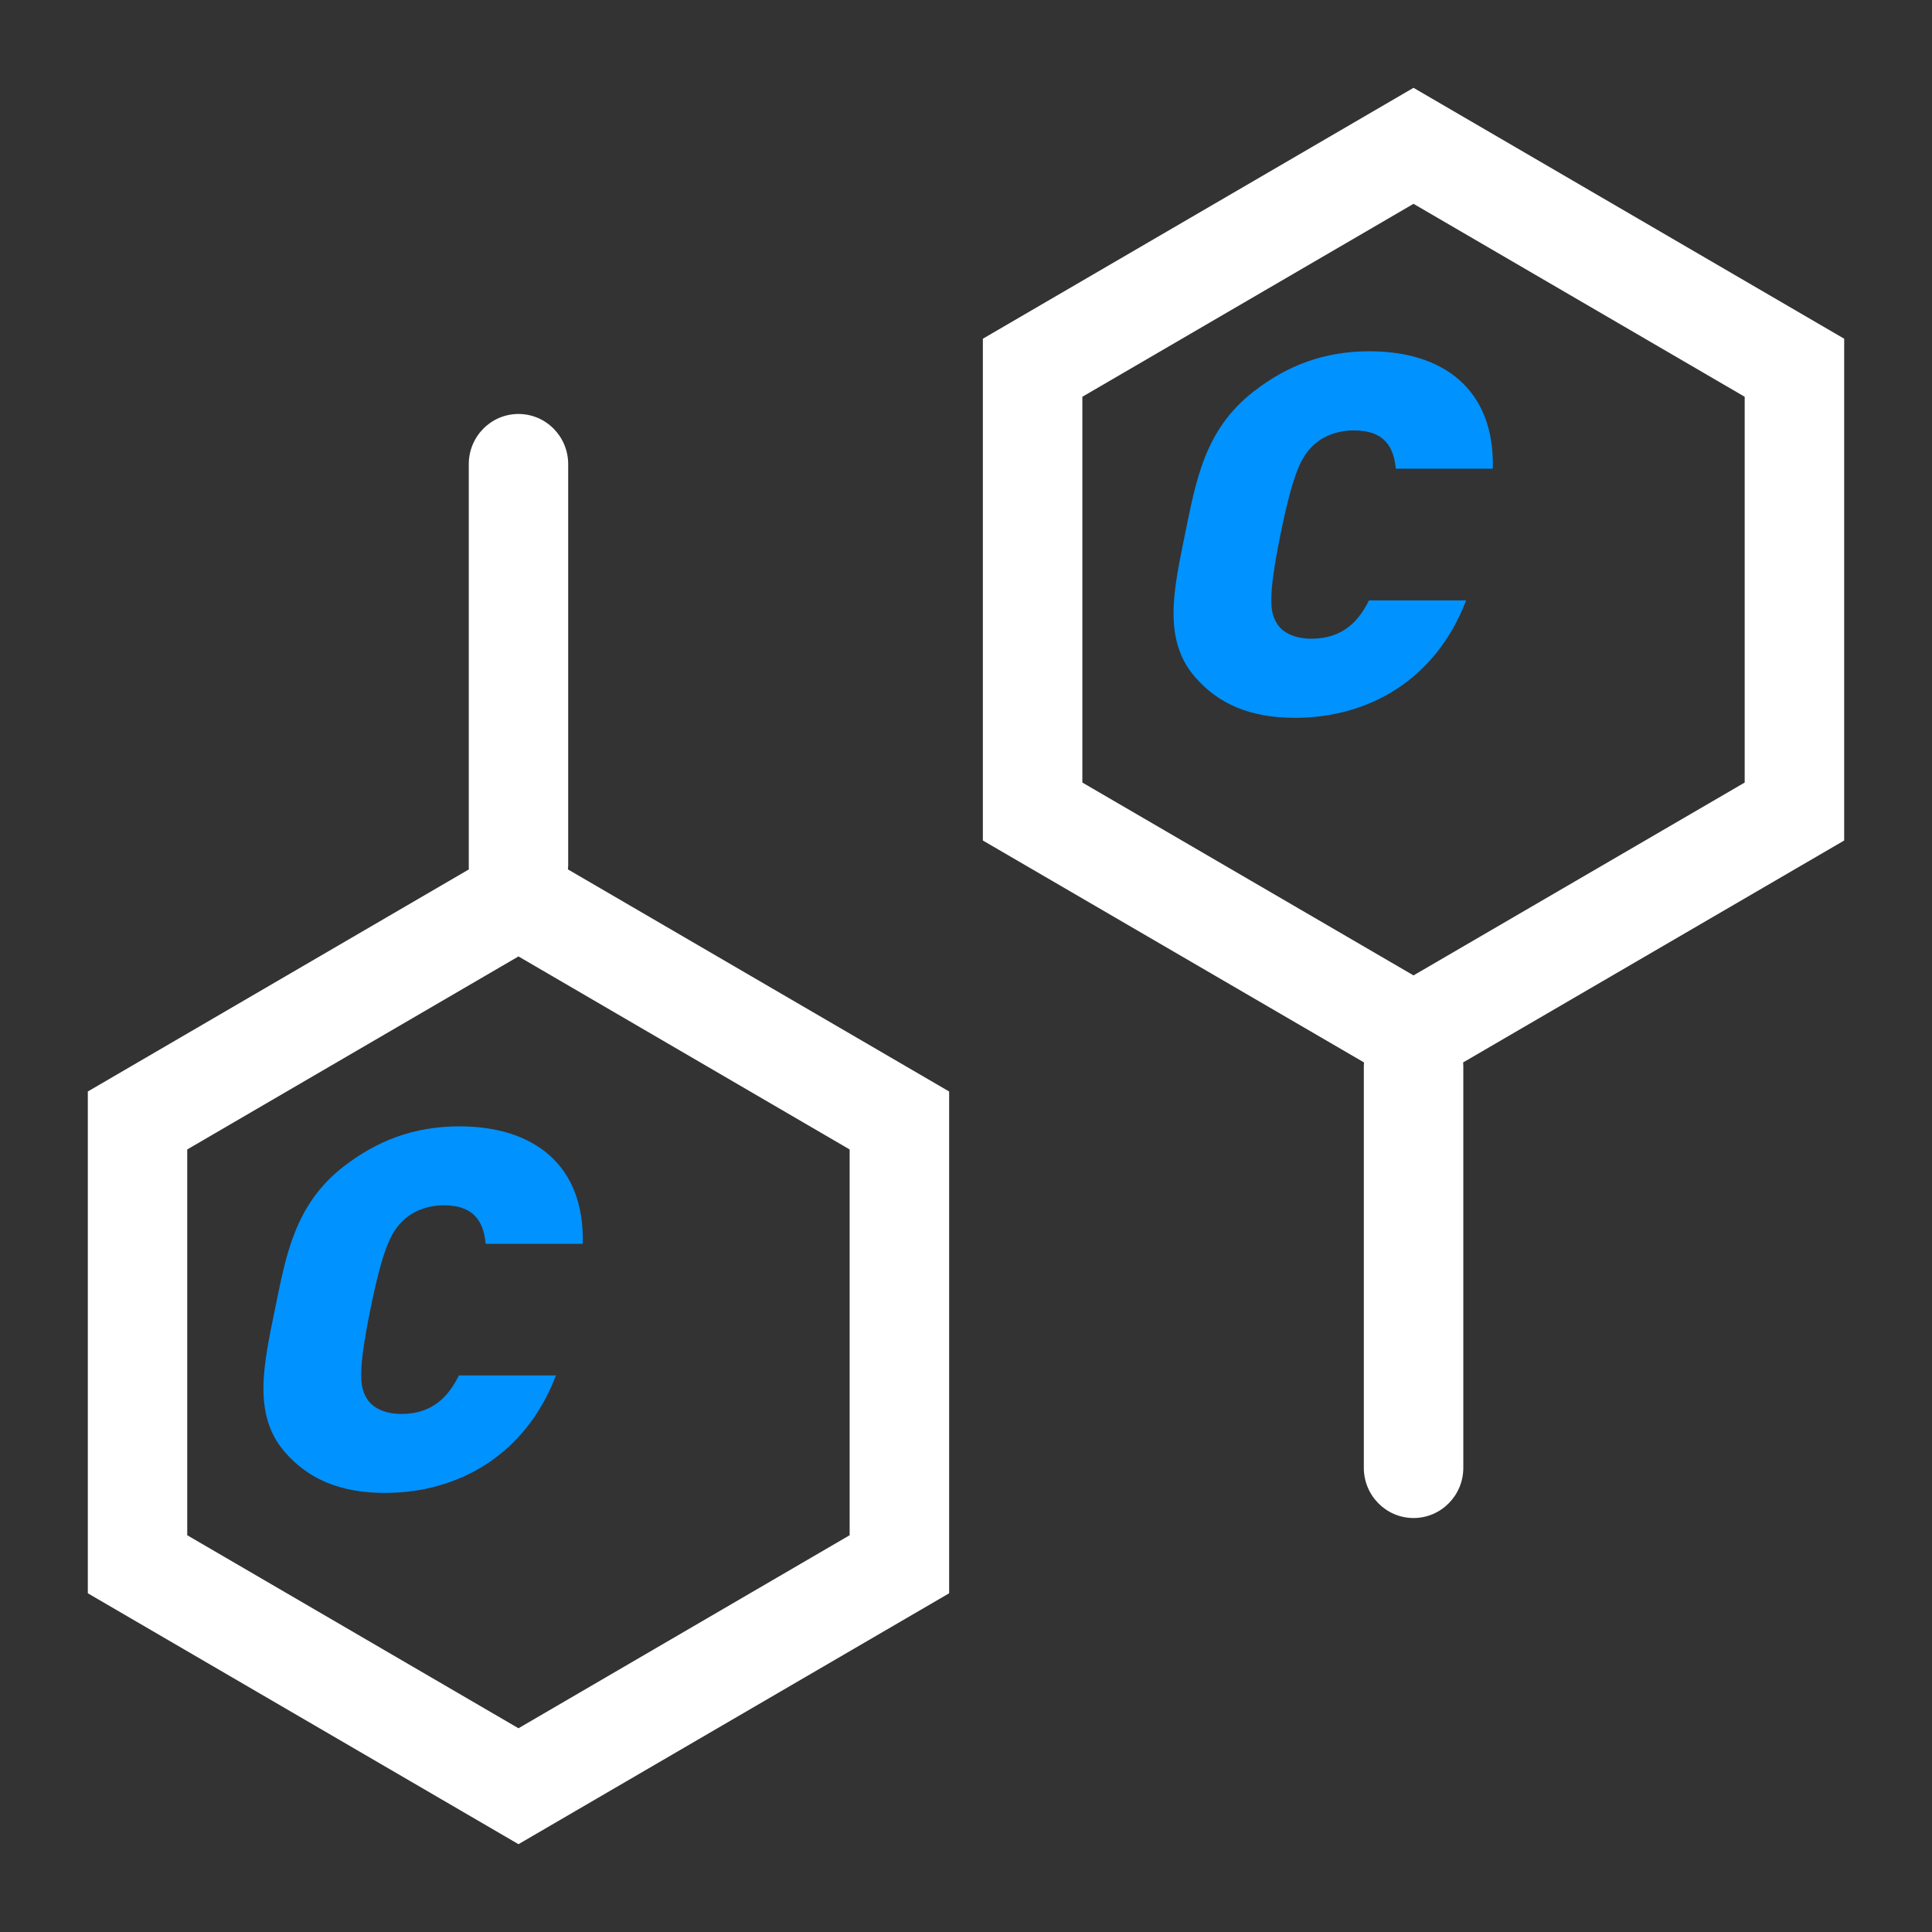 <svg xmlns="http://www.w3.org/2000/svg" xmlns:xlink="http://www.w3.org/1999/xlink" fill="none" version="1.1" width="22" height="22" viewBox="0 0 22 22"><rect x="0" y="0" width="22" height="22" fill="#333333" stroke="none"/><defs><clipPath id="master_svg0_1650_21320"><rect x="0" y="0" width="22" height="22" rx="0"/></clipPath></defs><g clip-path="url(#master_svg0_1650_21320)"><g><g><path d="M5.904,4.714C6.217,4.714,6.47,4.97,6.47,5.286L6.47,9.857L6.467,9.9L10.808,12.429L10.808,18.143L5.904,21L1,18.143L1,12.429L5.339,9.9L5.338,9.879L5.338,5.286C5.338,4.97,5.591,4.714,5.904,4.714ZM5.904,10.891L2.132,13.089L2.132,17.482L5.904,19.68L9.675,17.482L9.675,13.089L5.904,10.891ZM16.096,1L21,3.857L21,9.571L16.661,12.098C16.662,12.112,16.663,12.128,16.663,12.143L16.663,16.714C16.663,17.03,16.409,17.286,16.096,17.286C15.784,17.286,15.53,17.03,15.53,16.714L15.53,12.143L15.532,12.098L11.192,9.571L11.192,3.857L16.096,1ZM16.096,2.321L12.325,4.518L12.325,8.911L16.096,11.107L19.867,8.911L19.867,4.518L16.096,2.321Z" fill="#FFFFFF" fill-opacity="1" style="mix-blend-mode:passthrough"/></g><g><path d="M6.331,15.662L5.226,15.662C5.111,15.893,4.932,16.101,4.572,16.101C4.373,16.101,4.239,16.026,4.179,15.928C4.104,15.807,4.065,15.662,4.217,14.913C4.369,14.164,4.467,14.019,4.591,13.898C4.692,13.8,4.856,13.725,5.055,13.725C5.415,13.725,5.509,13.933,5.53,14.164L6.636,14.164C6.659,13.258,6.07,12.826,5.232,12.826C4.716,12.826,4.293,12.988,3.908,13.287C3.355,13.72,3.256,14.296,3.13,14.913C3.005,15.53,2.869,16.107,3.247,16.539C3.509,16.838,3.867,17,4.382,17C5.22,17,5.985,16.568,6.331,15.662ZM16.695,6.837L15.589,6.837C15.474,7.067,15.295,7.273,14.935,7.273C14.736,7.273,14.602,7.2,14.542,7.102C14.467,6.981,14.429,6.837,14.581,6.087C14.733,5.338,14.83,5.193,14.954,5.072C15.055,4.974,15.22,4.901,15.418,4.901C15.778,4.901,15.872,5.106,15.894,5.337L16.999,5.337C17.022,4.432,16.433,4,15.595,4C15.08,4,14.656,4.161,14.272,4.461C13.718,4.893,13.619,5.47,13.493,6.087C13.368,6.704,13.233,7.281,13.611,7.713C13.873,8.013,14.231,8.174,14.746,8.174C15.584,8.174,16.349,7.742,16.695,6.837Z" fill="#0092FF" fill-opacity="1"/></g></g></g></svg>